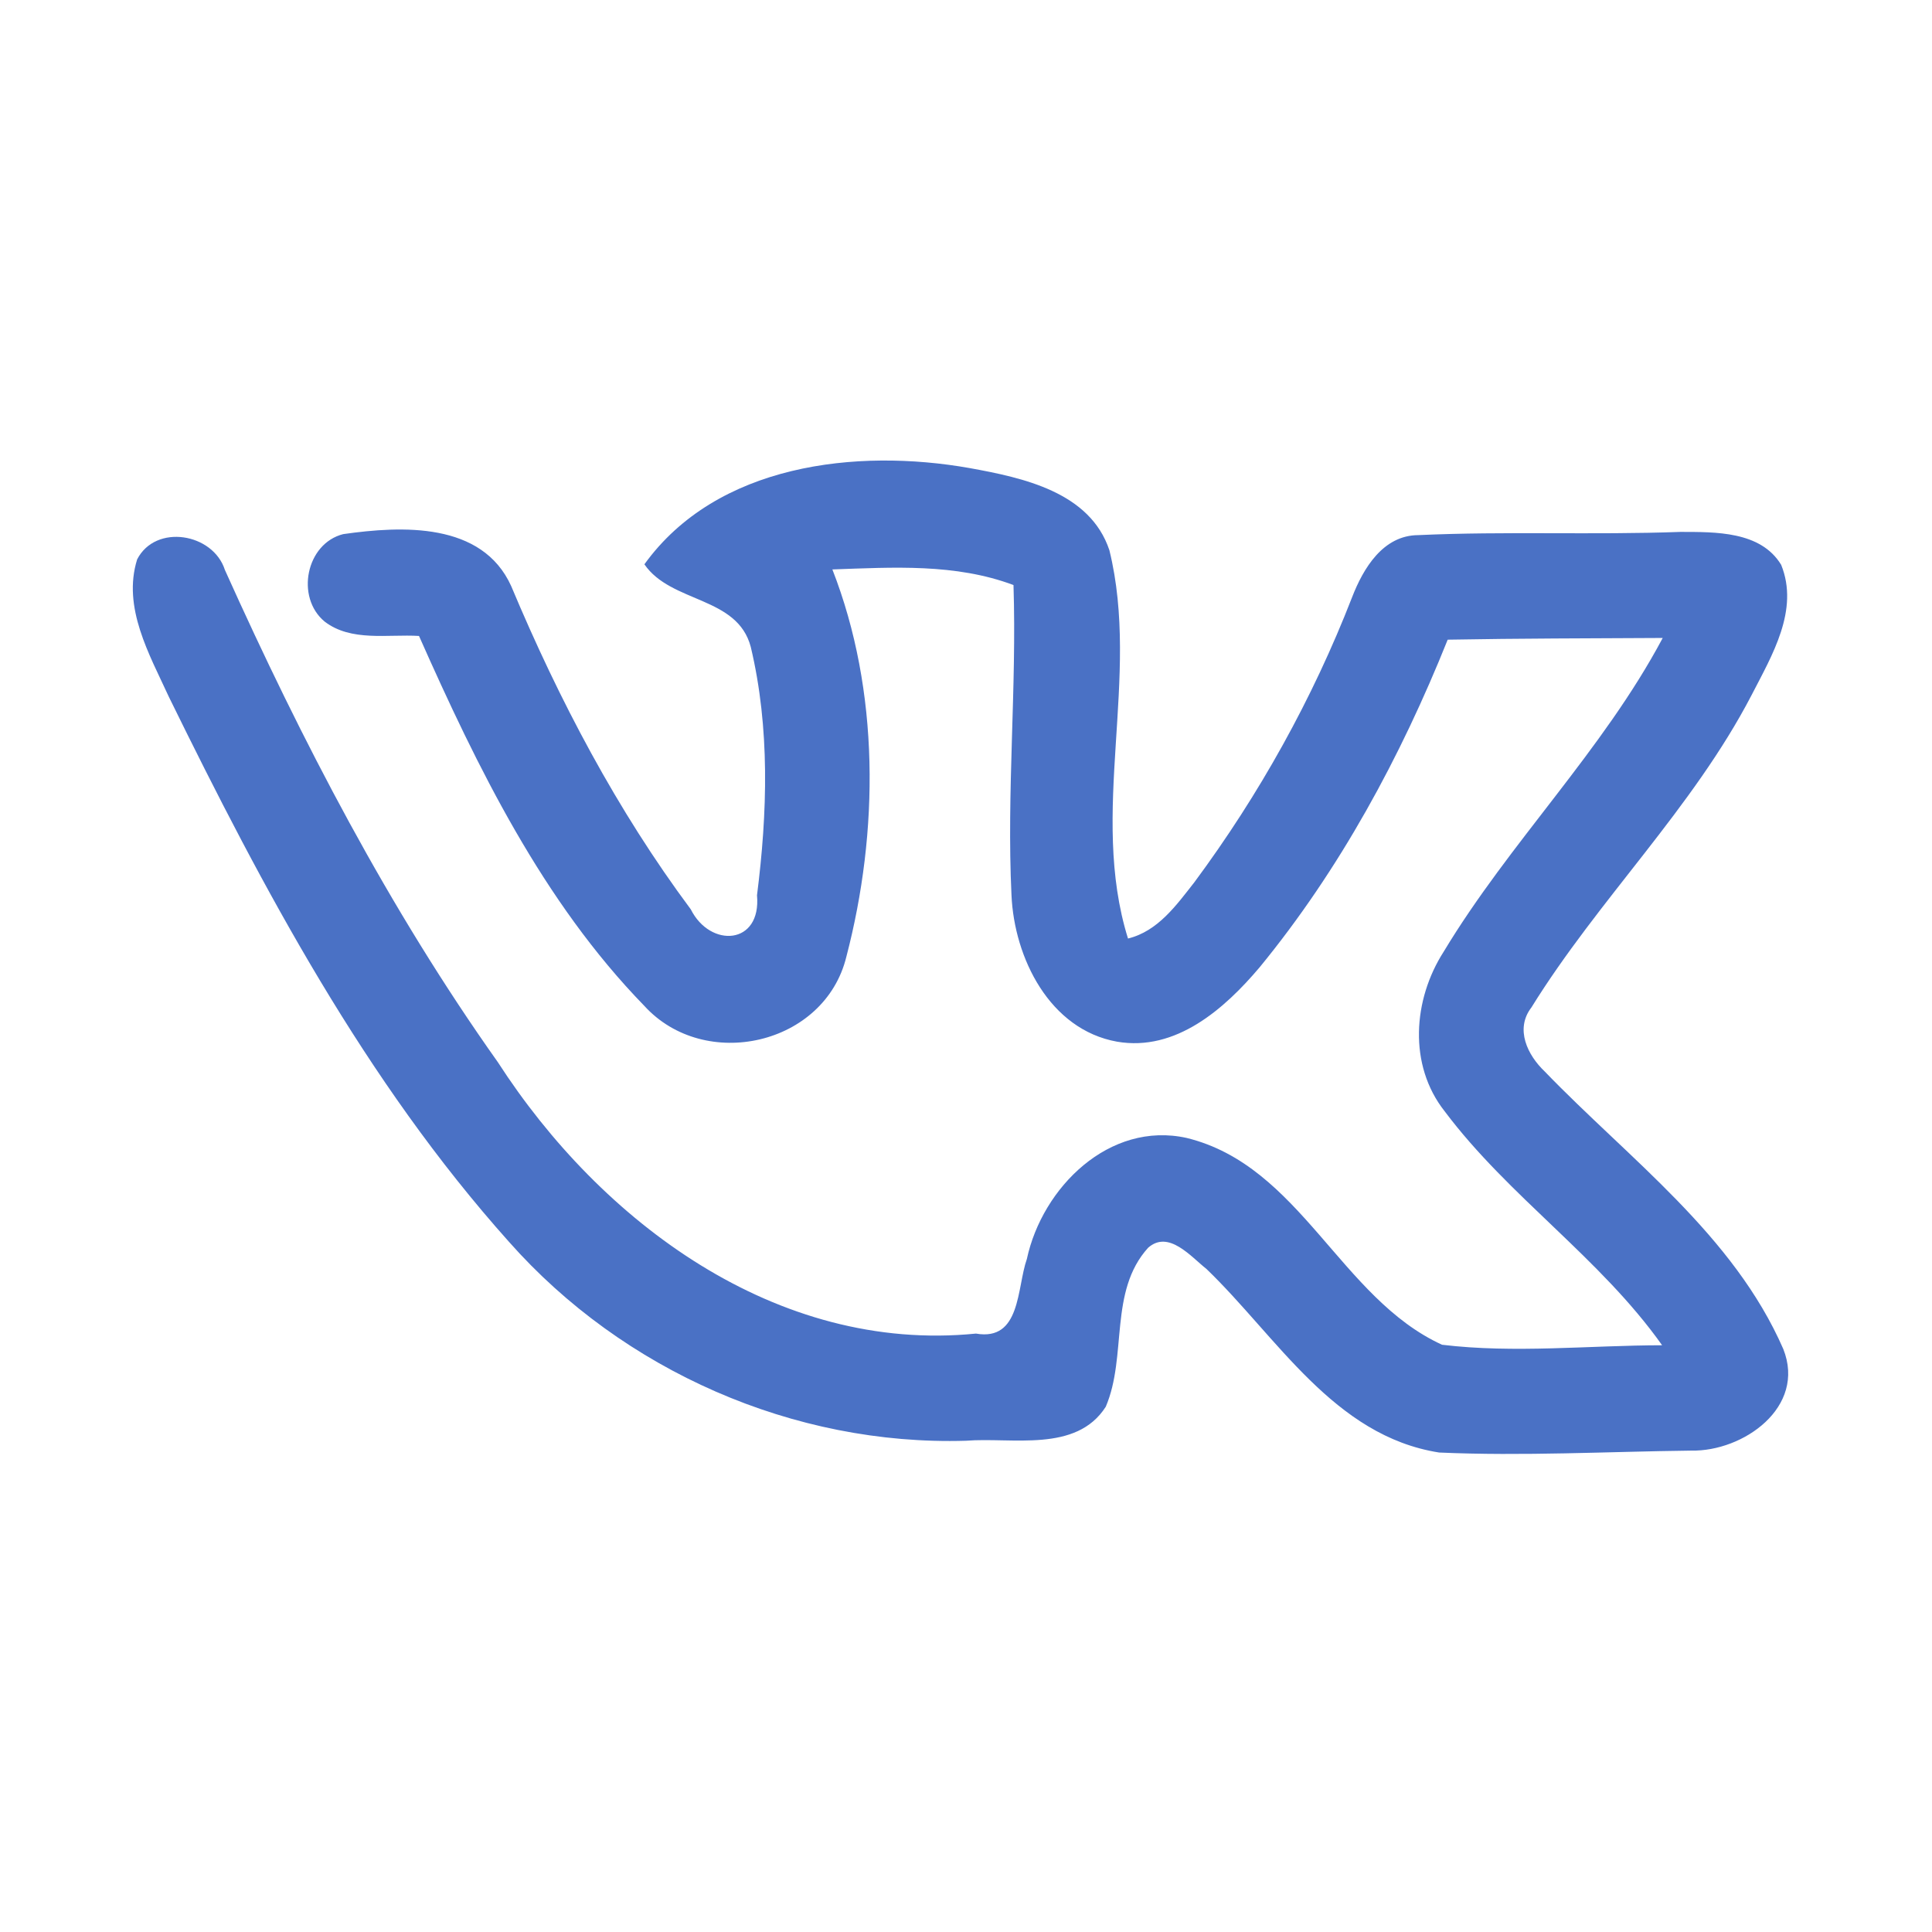 <?xml version="1.0" encoding="UTF-8" ?>
<!DOCTYPE svg PUBLIC "-//W3C//DTD SVG 1.1//EN" "http://www.w3.org/Graphics/SVG/1.1/DTD/svg11.dtd">
<svg width="192pt" height="192pt" viewBox="0 0 192 192" version="1.1" xmlns="http://www.w3.org/2000/svg">
<g id="#4a71c5ff">
<path fill="#4a71c5" opacity="1.00" d=" M 64.04 56.08 C 71.23 46.11 85.11 44.52 96.38 46.52 C 101.66 47.48 108.32 48.89 110.25 54.68 C 113.36 67.34 108.20 80.77 112.10 93.27 C 115.08 92.54 116.91 89.95 118.70 87.67 C 125.14 78.98 130.45 69.44 134.37 59.35 C 135.48 56.48 137.45 53.19 140.95 53.18 C 149.63 52.78 158.32 53.18 167.01 52.86 C 170.46 52.87 174.97 52.77 177.01 56.13 C 178.83 60.62 176.09 65.15 174.08 69.06 C 168.20 80.37 158.86 89.35 152.19 100.12 C 150.53 102.27 151.81 104.87 153.52 106.49 C 161.90 115.18 172.27 122.72 177.22 134.06 C 179.52 139.84 173.25 144.27 168.06 144.16 C 159.72 144.26 151.35 144.72 143.02 144.35 C 132.57 142.71 126.92 132.87 119.90 126.11 C 118.35 124.89 116.14 122.20 114.10 124.00 C 110.17 128.34 112.04 134.77 109.89 139.80 C 106.95 144.40 100.59 142.81 95.99 143.18 C 78.88 143.69 61.92 136.22 50.59 123.42 C 36.32 107.47 26.16 88.38 16.79 69.27 C 14.85 65.04 12.14 60.37 13.63 55.59 C 15.47 52.02 21.18 52.98 22.35 56.64 C 30.00 73.65 38.66 90.31 49.47 105.55 C 59.73 121.45 77.18 134.51 96.99 132.53 C 101.47 133.31 101.04 127.98 102.05 125.11 C 103.58 118.01 110.24 111.38 117.94 113.09 C 129.24 115.86 133.20 129.02 143.31 133.64 C 150.54 134.51 157.90 133.70 165.18 133.69 C 159.01 124.99 149.94 118.93 143.57 110.44 C 139.94 105.84 140.42 99.34 143.47 94.58 C 150.02 83.71 159.25 74.65 165.24 63.40 C 158.12 63.44 150.99 63.44 143.87 63.57 C 139.20 75.22 133.15 86.41 125.18 96.13 C 121.69 100.26 116.85 104.53 111.01 103.52 C 104.31 102.32 100.79 95.20 100.52 88.95 C 100.03 78.68 101.05 68.41 100.72 58.14 C 94.95 55.98 88.75 56.38 82.72 56.59 C 87.44 68.66 87.36 82.64 84.11 95.08 C 81.96 103.88 70.03 106.55 64.03 99.96 C 53.95 89.60 47.45 76.29 41.64 63.20 C 38.53 63.01 34.90 63.80 32.26 61.77 C 29.35 59.36 30.41 54.01 34.11 53.08 C 39.94 52.25 47.91 51.86 50.80 58.24 C 55.55 69.56 61.31 80.51 68.65 90.37 C 70.59 94.24 75.68 93.92 75.23 88.97 C 76.27 80.79 76.53 72.35 74.61 64.29 C 73.28 59.23 66.70 59.96 64.04 56.08 Z" />
</g>
</svg>
